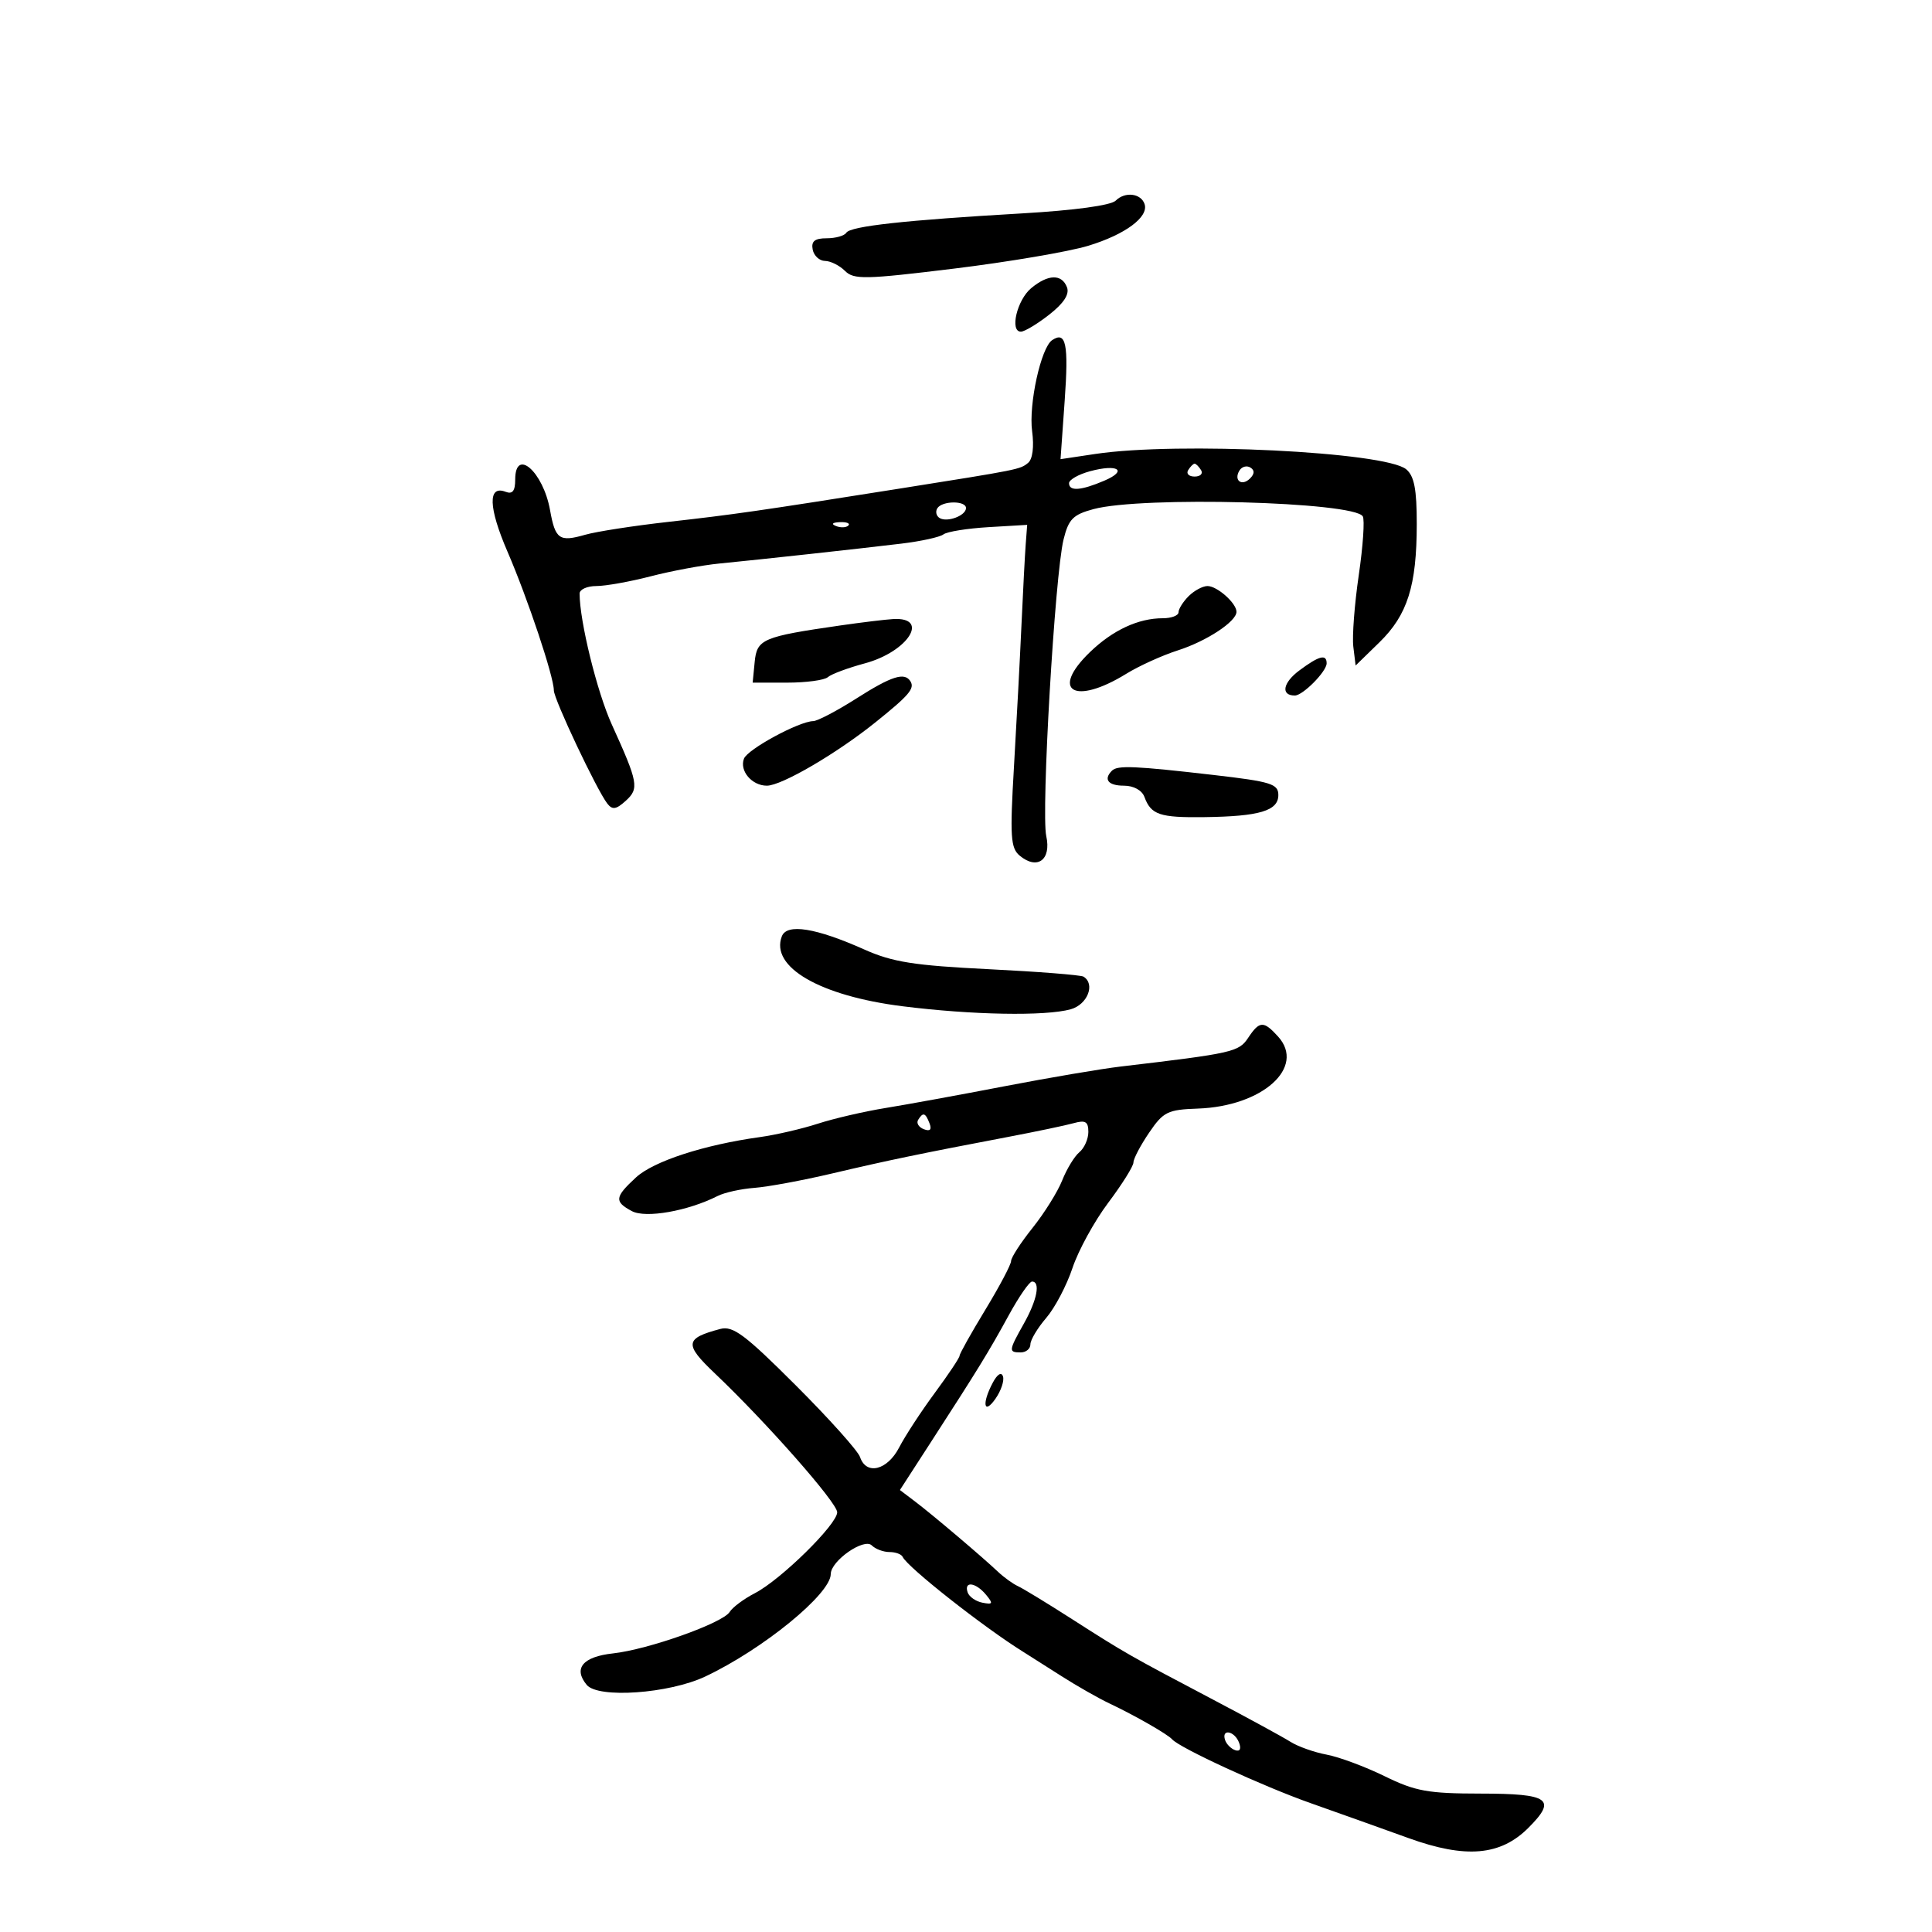 <svg xmlns="http://www.w3.org/2000/svg" width="300" height="300" viewBox="0 0 300 300" version="1.1">
	<path d="M 173.247 31.153 C 172.510 31.890, 166.844 32.665, 158.768 33.132 C 140.544 34.187, 132.043 35.121, 131.414 36.139 C 131.121 36.613, 129.751 37, 128.368 37 C 126.510 37, 125.942 37.457, 126.193 38.750 C 126.380 39.712, 127.240 40.507, 128.104 40.516 C 128.968 40.525, 130.364 41.221, 131.206 42.063 C 132.580 43.437, 134.308 43.401, 148.118 41.712 C 156.578 40.677, 165.965 39.081, 168.979 38.165 C 174.722 36.420, 178.399 33.698, 177.730 31.688 C 177.172 30.013, 174.684 29.716, 173.247 31.153 M 160.119 44.750 C 157.919 46.581, 156.756 51.500, 158.523 51.500 C 159.086 51.500, 161.065 50.311, 162.922 48.858 C 165.188 47.085, 166.094 45.688, 165.680 44.608 C 164.876 42.512, 162.742 42.566, 160.119 44.750 M 163.378 52.816 C 161.645 53.971, 159.708 62.784, 160.268 66.965 C 160.589 69.357, 160.345 71.296, 159.650 71.867 C 158.393 72.900, 158.353 72.908, 139.500 75.899 C 117.783 79.344, 113.878 79.905, 103.766 81.039 C 98.412 81.639, 92.611 82.538, 90.874 83.036 C 86.850 84.190, 86.225 83.753, 85.412 79.215 C 84.342 73.238, 80 69.431, 80 74.469 C 80 76.246, 79.582 76.777, 78.508 76.365 C 75.727 75.297, 75.838 78.795, 78.804 85.664 C 81.947 92.944, 86 105.073, 86 107.200 C 86 108.566, 92.644 122.633, 94.300 124.775 C 95.085 125.789, 95.670 125.703, 97.158 124.357 C 99.272 122.444, 99.108 121.540, 95 112.500 C 92.707 107.454, 90 96.446, 90 92.168 C 90 91.526, 91.173 91, 92.606 91 C 94.039 91, 97.841 90.319, 101.055 89.486 C 104.269 88.653, 109.059 87.761, 111.699 87.504 C 118.072 86.883, 133.145 85.234, 140 84.409 C 143.025 84.045, 145.950 83.401, 146.500 82.979 C 147.050 82.556, 150.200 82.051, 153.500 81.855 L 159.500 81.500 159.273 84.500 C 159.147 86.150, 158.852 91.775, 158.615 97 C 158.379 102.225, 157.855 112.129, 157.451 119.010 C 156.809 129.932, 156.922 131.691, 158.345 132.871 C 161.078 135.139, 163.273 133.517, 162.463 129.829 C 161.650 126.131, 163.799 89.254, 165.146 83.780 C 165.925 80.612, 166.615 79.912, 169.801 79.054 C 177.330 77.026, 210.208 77.910, 211.610 80.178 C 211.929 80.694, 211.649 84.803, 210.988 89.308 C 210.327 93.814, 209.947 98.814, 210.143 100.420 L 210.500 103.341 214.179 99.757 C 218.559 95.490, 219.987 90.976, 219.994 81.372 C 219.999 75.975, 219.601 73.912, 218.355 72.872 C 215.108 70.165, 182.873 68.573, 170.090 70.489 L 164.679 71.300 165.325 62.200 C 165.950 53.392, 165.533 51.380, 163.378 52.816 M 169.250 73.175 C 167.463 73.660, 166 74.494, 166 75.029 C 166 76.318, 167.846 76.189, 171.463 74.646 C 175.190 73.056, 173.595 71.996, 169.250 73.175 M 184.500 73 C 184.160 73.550, 184.610 74, 185.500 74 C 186.390 74, 186.840 73.550, 186.500 73 C 186.160 72.450, 185.710 72, 185.500 72 C 185.290 72, 184.840 72.450, 184.500 73 M 192.469 73.050 C 191.519 74.588, 192.820 75.580, 194.104 74.296 C 194.822 73.578, 194.839 73.019, 194.156 72.597 C 193.596 72.251, 192.837 72.455, 192.469 73.050 M 145.543 78.931 C 145.226 79.443, 145.384 80.119, 145.893 80.434 C 147.076 81.165, 150 80.067, 150 78.893 C 150 77.710, 146.278 77.741, 145.543 78.931 M 129.813 81.683 C 130.534 81.972, 131.397 81.936, 131.729 81.604 C 132.061 81.272, 131.471 81.036, 130.417 81.079 C 129.252 81.127, 129.015 81.364, 129.813 81.683 M 184.571 92.571 C 183.707 93.436, 183 94.561, 183 95.071 C 183 95.582, 181.904 96, 180.565 96 C 176.757 96, 172.789 97.844, 169.250 101.258 C 162.988 107.298, 166.830 109.590, 174.890 104.623 C 176.876 103.400, 180.466 101.770, 182.868 101 C 187.361 99.562, 192 96.513, 192 94.999 C 192 93.661, 189.005 91, 187.500 91 C 186.754 91, 185.436 91.707, 184.571 92.571 M 130.500 97.119 C 118.413 98.863, 117.532 99.238, 117.187 102.785 L 116.873 106 122.237 106 C 125.186 106, 128.028 105.616, 128.550 105.147 C 129.072 104.679, 131.657 103.715, 134.293 103.006 C 140.993 101.203, 144.452 95.793, 138.691 96.127 C 137.486 96.197, 133.800 96.643, 130.500 97.119 M 201.745 104.119 C 199.194 106.022, 198.845 108, 201.059 108 C 202.310 108, 206 104.266, 206 103 C 206 101.515, 204.819 101.825, 201.745 104.119 M 132.954 108.474 C 129.954 110.385, 126.950 111.960, 126.277 111.974 C 124.045 112.021, 116.084 116.338, 115.520 117.808 C 114.796 119.695, 116.753 122, 119.078 122 C 121.360 122, 129.867 117.037, 135.928 112.171 C 141.164 107.967, 142.064 106.913, 141.375 105.798 C 140.469 104.332, 138.449 104.974, 132.954 108.474 M 172.667 119.667 C 171.302 121.031, 172.076 122, 174.531 122 C 176.030 122, 177.326 122.714, 177.708 123.750 C 178.731 126.521, 180.076 126.975, 187 126.885 C 195.577 126.774, 198.500 125.902, 198.500 123.455 C 198.500 121.722, 197.363 121.369, 188.500 120.345 C 176.230 118.927, 173.522 118.811, 172.667 119.667 M 121.404 145.391 C 119.574 150.159, 127.312 154.641, 140.156 156.253 C 150.979 157.611, 162.302 157.815, 166.250 156.723 C 168.863 156, 170.120 152.810, 168.247 151.653 C 167.833 151.397, 161.195 150.875, 153.497 150.494 C 141.926 149.921, 138.584 149.391, 134.213 147.439 C 126.692 144.079, 122.184 143.358, 121.404 145.391 M 193.809 161.162 C 192.357 163.347, 191.422 163.558, 174 165.613 C 170.975 165.970, 162.875 167.346, 156 168.670 C 149.125 169.995, 140.800 171.516, 137.500 172.051 C 134.200 172.586, 129.475 173.681, 127 174.484 C 124.525 175.287, 120.475 176.224, 118 176.567 C 109.298 177.772, 101.475 180.319, 98.750 182.835 C 95.444 185.887, 95.359 186.587, 98.116 188.062 C 100.260 189.209, 106.815 188.053, 111.433 185.713 C 112.496 185.174, 115.064 184.607, 117.139 184.452 C 119.214 184.298, 124.644 183.292, 129.206 182.217 C 137.802 180.193, 142.910 179.131, 156.500 176.548 C 160.900 175.712, 165.512 174.744, 166.750 174.397 C 168.542 173.895, 169 174.173, 169 175.761 C 169 176.858, 168.373 178.275, 167.608 178.911 C 166.842 179.546, 165.642 181.514, 164.941 183.283 C 164.240 185.052, 162.166 188.376, 160.333 190.668 C 158.500 192.961, 157 195.277, 157 195.816 C 157 196.355, 155.200 199.758, 153 203.380 C 150.800 207.001, 149 210.216, 149 210.525 C 149 210.833, 147.269 213.429, 145.154 216.293 C 143.039 219.157, 140.552 222.963, 139.628 224.750 C 137.787 228.312, 134.511 229.120, 133.547 226.250 C 133.224 225.287, 128.735 220.278, 123.571 215.119 C 115.665 207.218, 113.813 205.836, 111.841 206.360 C 106.331 207.825, 106.221 208.720, 111 213.257 C 118.991 220.845, 130 233.342, 130 234.825 C 130 236.700, 121.248 245.303, 117.223 247.385 C 115.505 248.273, 113.740 249.587, 113.300 250.305 C 112.246 252.025, 100.652 256.142, 95.178 256.740 C 90.492 257.253, 88.982 259.068, 91.109 261.631 C 92.878 263.763, 103.874 262.989, 109.500 260.336 C 118.457 256.113, 129 247.507, 129 244.419 C 129 242.373, 134.166 238.766, 135.371 239.971 C 135.937 240.537, 137.173 241, 138.117 241 C 139.061 241, 139.983 241.338, 140.167 241.752 C 140.863 243.323, 152.746 252.683, 158.890 256.500 C 159.776 257.050, 162.448 258.746, 164.829 260.270 C 167.211 261.793, 170.586 263.714, 172.329 264.537 C 176.219 266.375, 181.325 269.299, 182 270.075 C 183.161 271.409, 196.099 277.374, 203.500 279.987 C 207.900 281.541, 214.751 283.987, 218.725 285.422 C 227.596 288.626, 232.990 288.164, 237.325 283.828 C 241.786 279.367, 240.603 278.518, 229.919 278.508 C 221.729 278.501, 219.782 278.148, 215 275.806 C 211.975 274.325, 207.925 272.818, 206 272.458 C 204.075 272.098, 201.549 271.203, 200.386 270.468 C 199.223 269.733, 193.823 266.790, 188.386 263.927 C 175.387 257.084, 174.679 256.680, 166.500 251.439 C 162.650 248.972, 158.859 246.661, 158.076 246.303 C 157.293 245.945, 155.901 244.943, 154.983 244.076 C 152.488 241.720, 144.831 235.232, 142.119 233.175 L 139.738 231.370 144.546 223.935 C 151.952 212.483, 153.531 209.910, 156.628 204.251 C 158.207 201.364, 159.838 199.002, 160.250 199.001 C 161.594 198.999, 161.043 201.863, 159 205.500 C 156.603 209.767, 156.578 210, 158.500 210 C 159.325 210, 160.001 209.438, 160.001 208.750 C 160.002 208.063, 161.106 206.217, 162.454 204.649 C 163.803 203.081, 165.640 199.588, 166.537 196.887 C 167.435 194.186, 169.931 189.631, 172.084 186.765 C 174.238 183.899, 176 181.084, 176 180.509 C 176 179.934, 177.092 177.857, 178.427 175.893 C 180.641 172.634, 181.303 172.306, 186.008 172.140 C 196.044 171.785, 202.785 165.734, 198.464 160.960 C 196.213 158.473, 195.576 158.500, 193.809 161.162 M 142.565 173.895 C 142.260 174.388, 142.661 175.040, 143.455 175.344 C 144.418 175.714, 144.713 175.416, 144.342 174.449 C 143.697 172.769, 143.331 172.655, 142.565 173.895 M 154.168 214.687 C 152.442 217.910, 152.749 219.803, 154.575 217.197 C 155.441 215.960, 155.966 214.399, 155.742 213.727 C 155.497 212.990, 154.872 213.371, 154.168 214.687 M 150.250 247.250 C 150.478 247.938, 151.514 248.664, 152.551 248.865 C 154.182 249.181, 154.256 249.013, 153.096 247.615 C 151.510 245.704, 149.656 245.466, 150.250 247.250 M 190.229 270.188 C 190.447 270.841, 191.160 271.553, 191.813 271.771 C 192.544 272.015, 192.767 271.557, 192.394 270.584 C 191.696 268.766, 189.629 268.388, 190.229 270.188" stroke="none" fill="black" fill-rule="evenodd"/>
</svg>